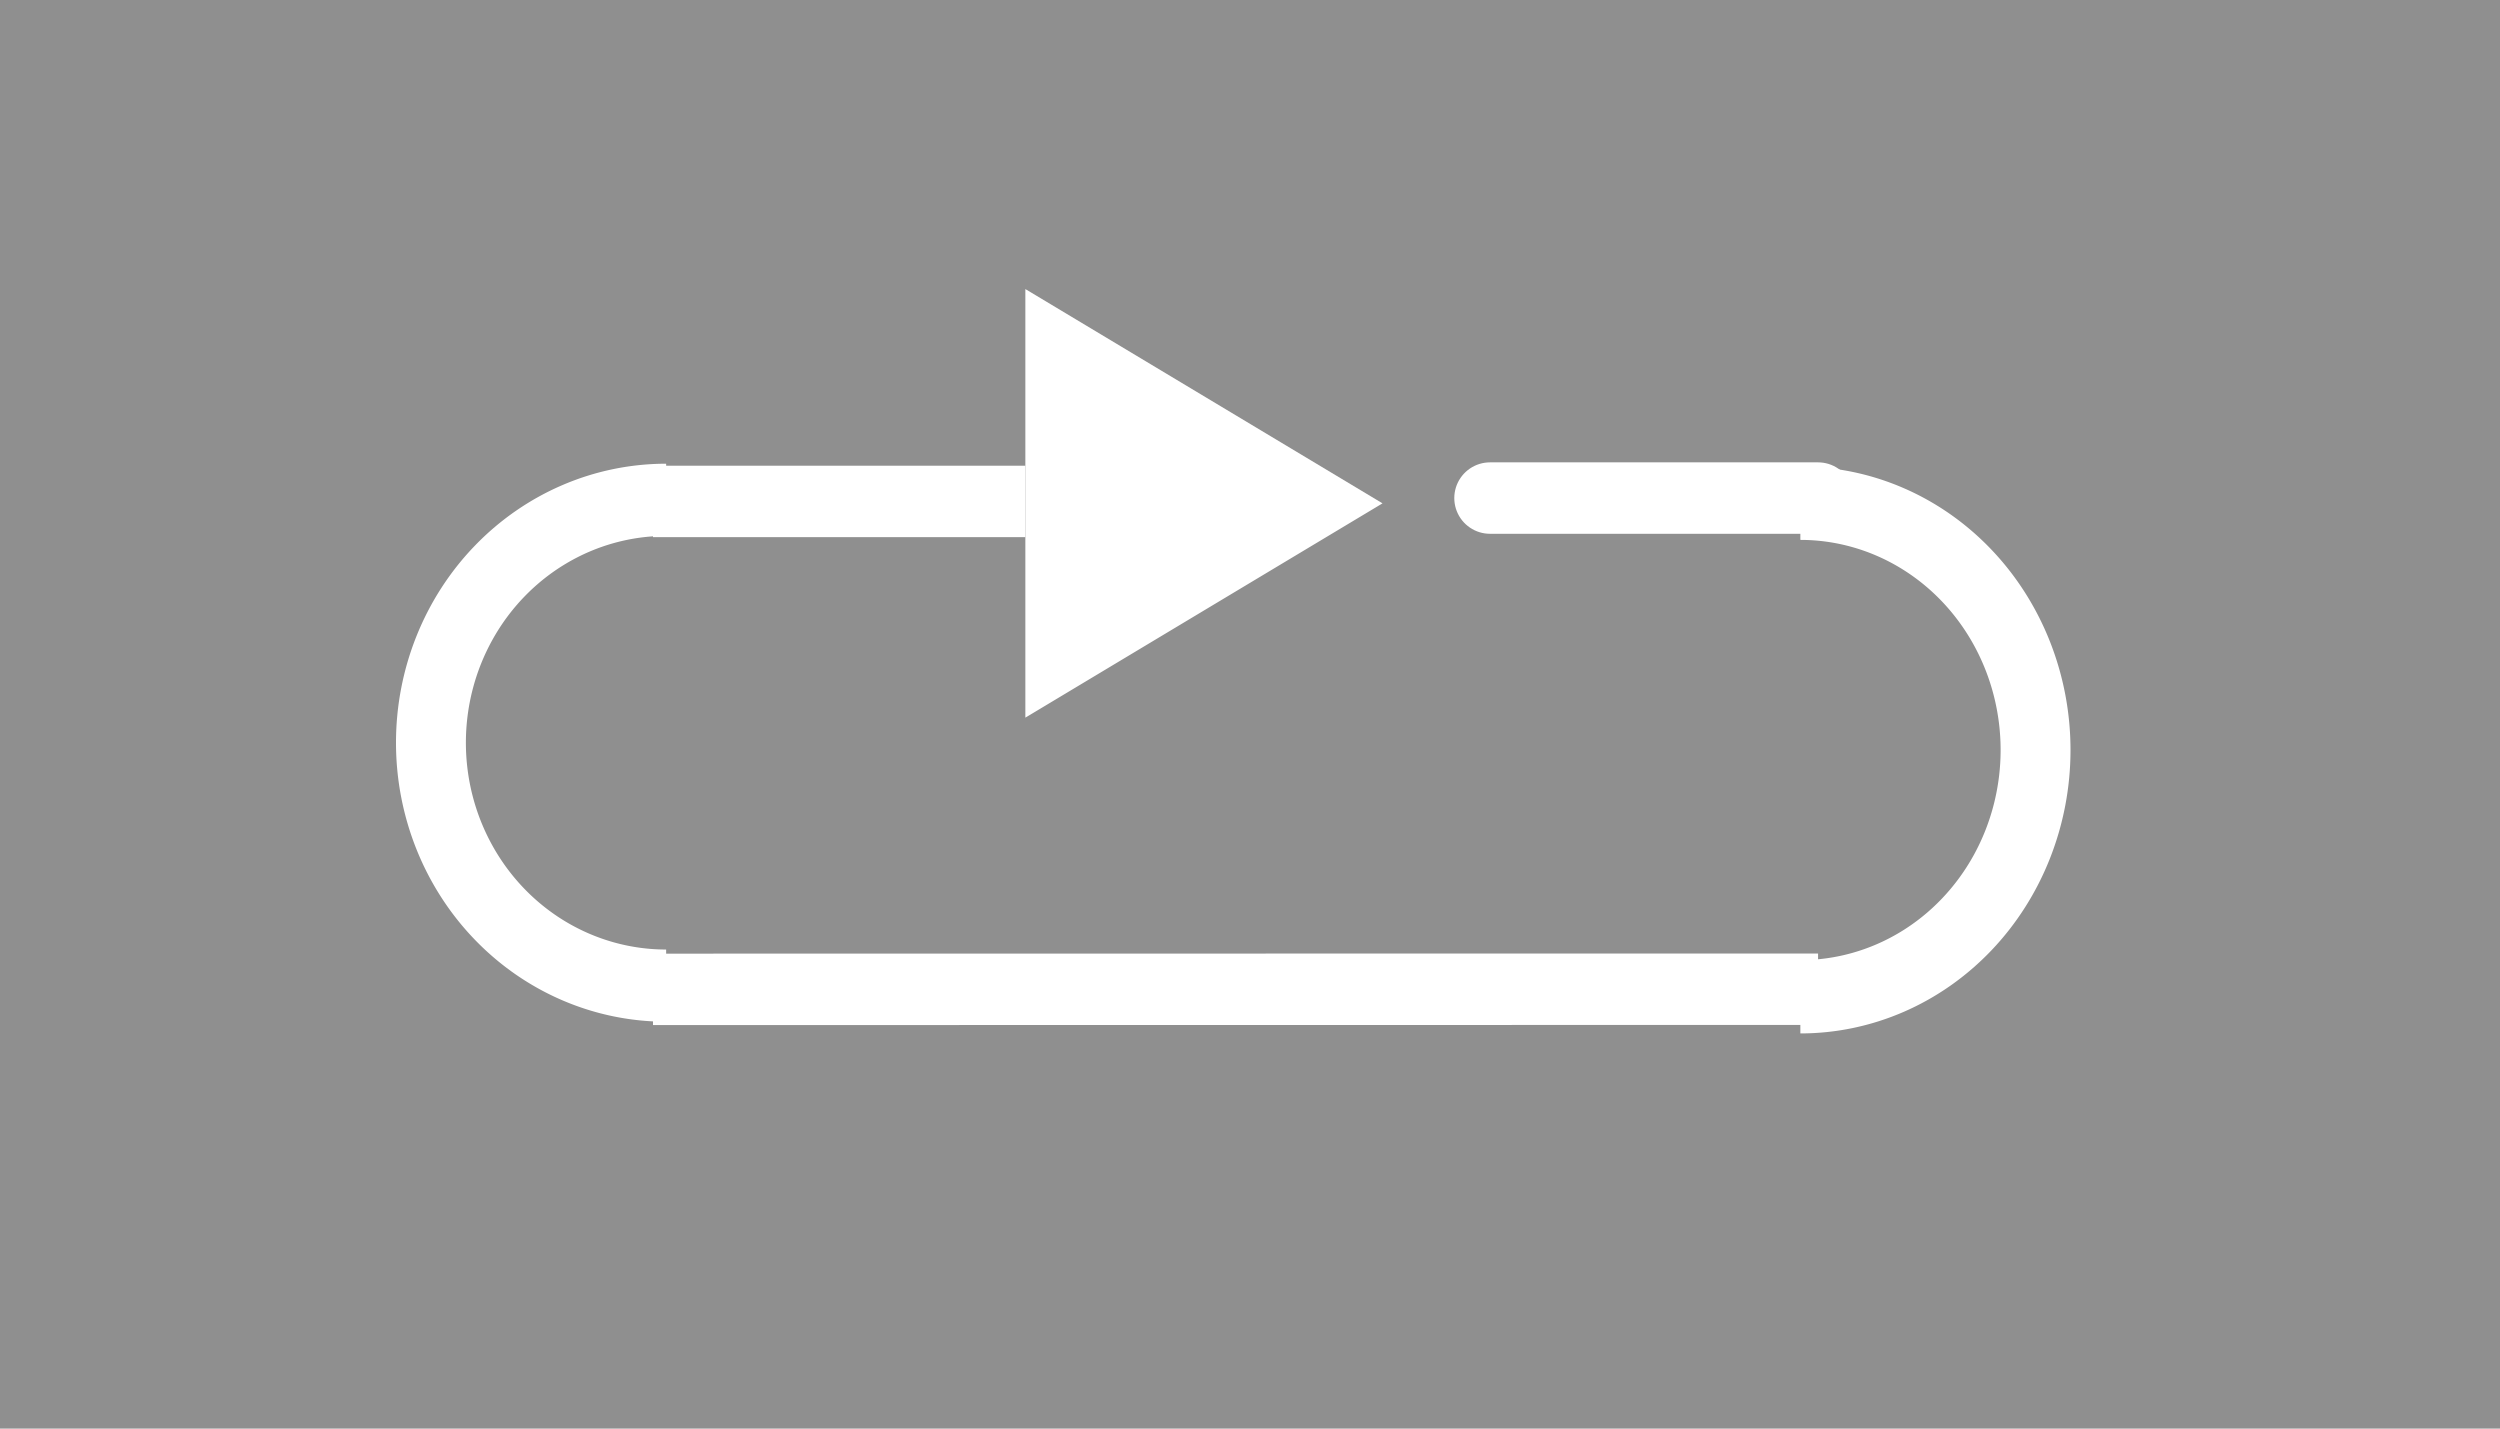 <?xml version="1.0" encoding="utf-8"?>
<svg viewBox="0 0 35 20" xmlns="http://www.w3.org/2000/svg" xmlns:bx="https://boxy-svg.com">
  <defs>
    <bx:grid x="-0.2" y="-0.2" width="100" height="100"/>
  </defs>
  <rect width="35" height="20" style="fill: rgb(143, 143, 143);"/>
  <path style="fill: rgb(216, 216, 216); stroke: rgb(0, 0, 0);" d="M 15.607 16.566" transform="matrix(1, 0, 0, 1, 52.092, 36.093)"/>
  <path d="M 19.749 5.031 L 22.749 10.031 L 16.749 10.031 L 19.749 5.031 Z" style="fill: rgb(255, 255, 255);" transform="matrix(0, 1, -1, 0, 24.386, -12.702)" bx:shape="triangle 16.749 5.031 6 5 0.5 0 1@67376db3"/>
  <line style="fill: rgb(255, 255, 255); stroke: rgb(255, 255, 255);" x1="14.355" y1="7.02" x2="9.142" y2="7.02"/>
  <line style="fill: rgb(255, 255, 255); stroke: rgb(255, 255, 255);" x1="9.142" y1="13.851" x2="25.453" y2="13.849"/>
  <path style="fill: rgb(255, 255, 255);" transform="matrix(0.061, 0, 0, 0.063, -4.155, -5.163)" d="M 221 309 A 62 62 0 1 1 221 185 L 221 201.04 A 45.96 45.96 0 1 0 221 292.96 Z" bx:shape="pie 221 247 45.96 62 180 360 1@29a501ce"/>
  <path style="fill: rgb(255, 255, 255);" transform="matrix(-0.061, 0, 0, 0.064, 38.686, -5.308)" d="M 221 309 A 62 62 0 1 1 221 185 L 221 201.04 A 45.96 45.96 0 1 0 221 292.96 Z" bx:shape="pie 221 247 45.96 62 180 360 1@29a501ce"/>
  <line style="fill: rgb(255, 255, 255); stroke-linecap: round; stroke: rgb(255, 255, 255);" x1="25.453" y1="6.973" x2="20.86" y2="6.973"/>
</svg>